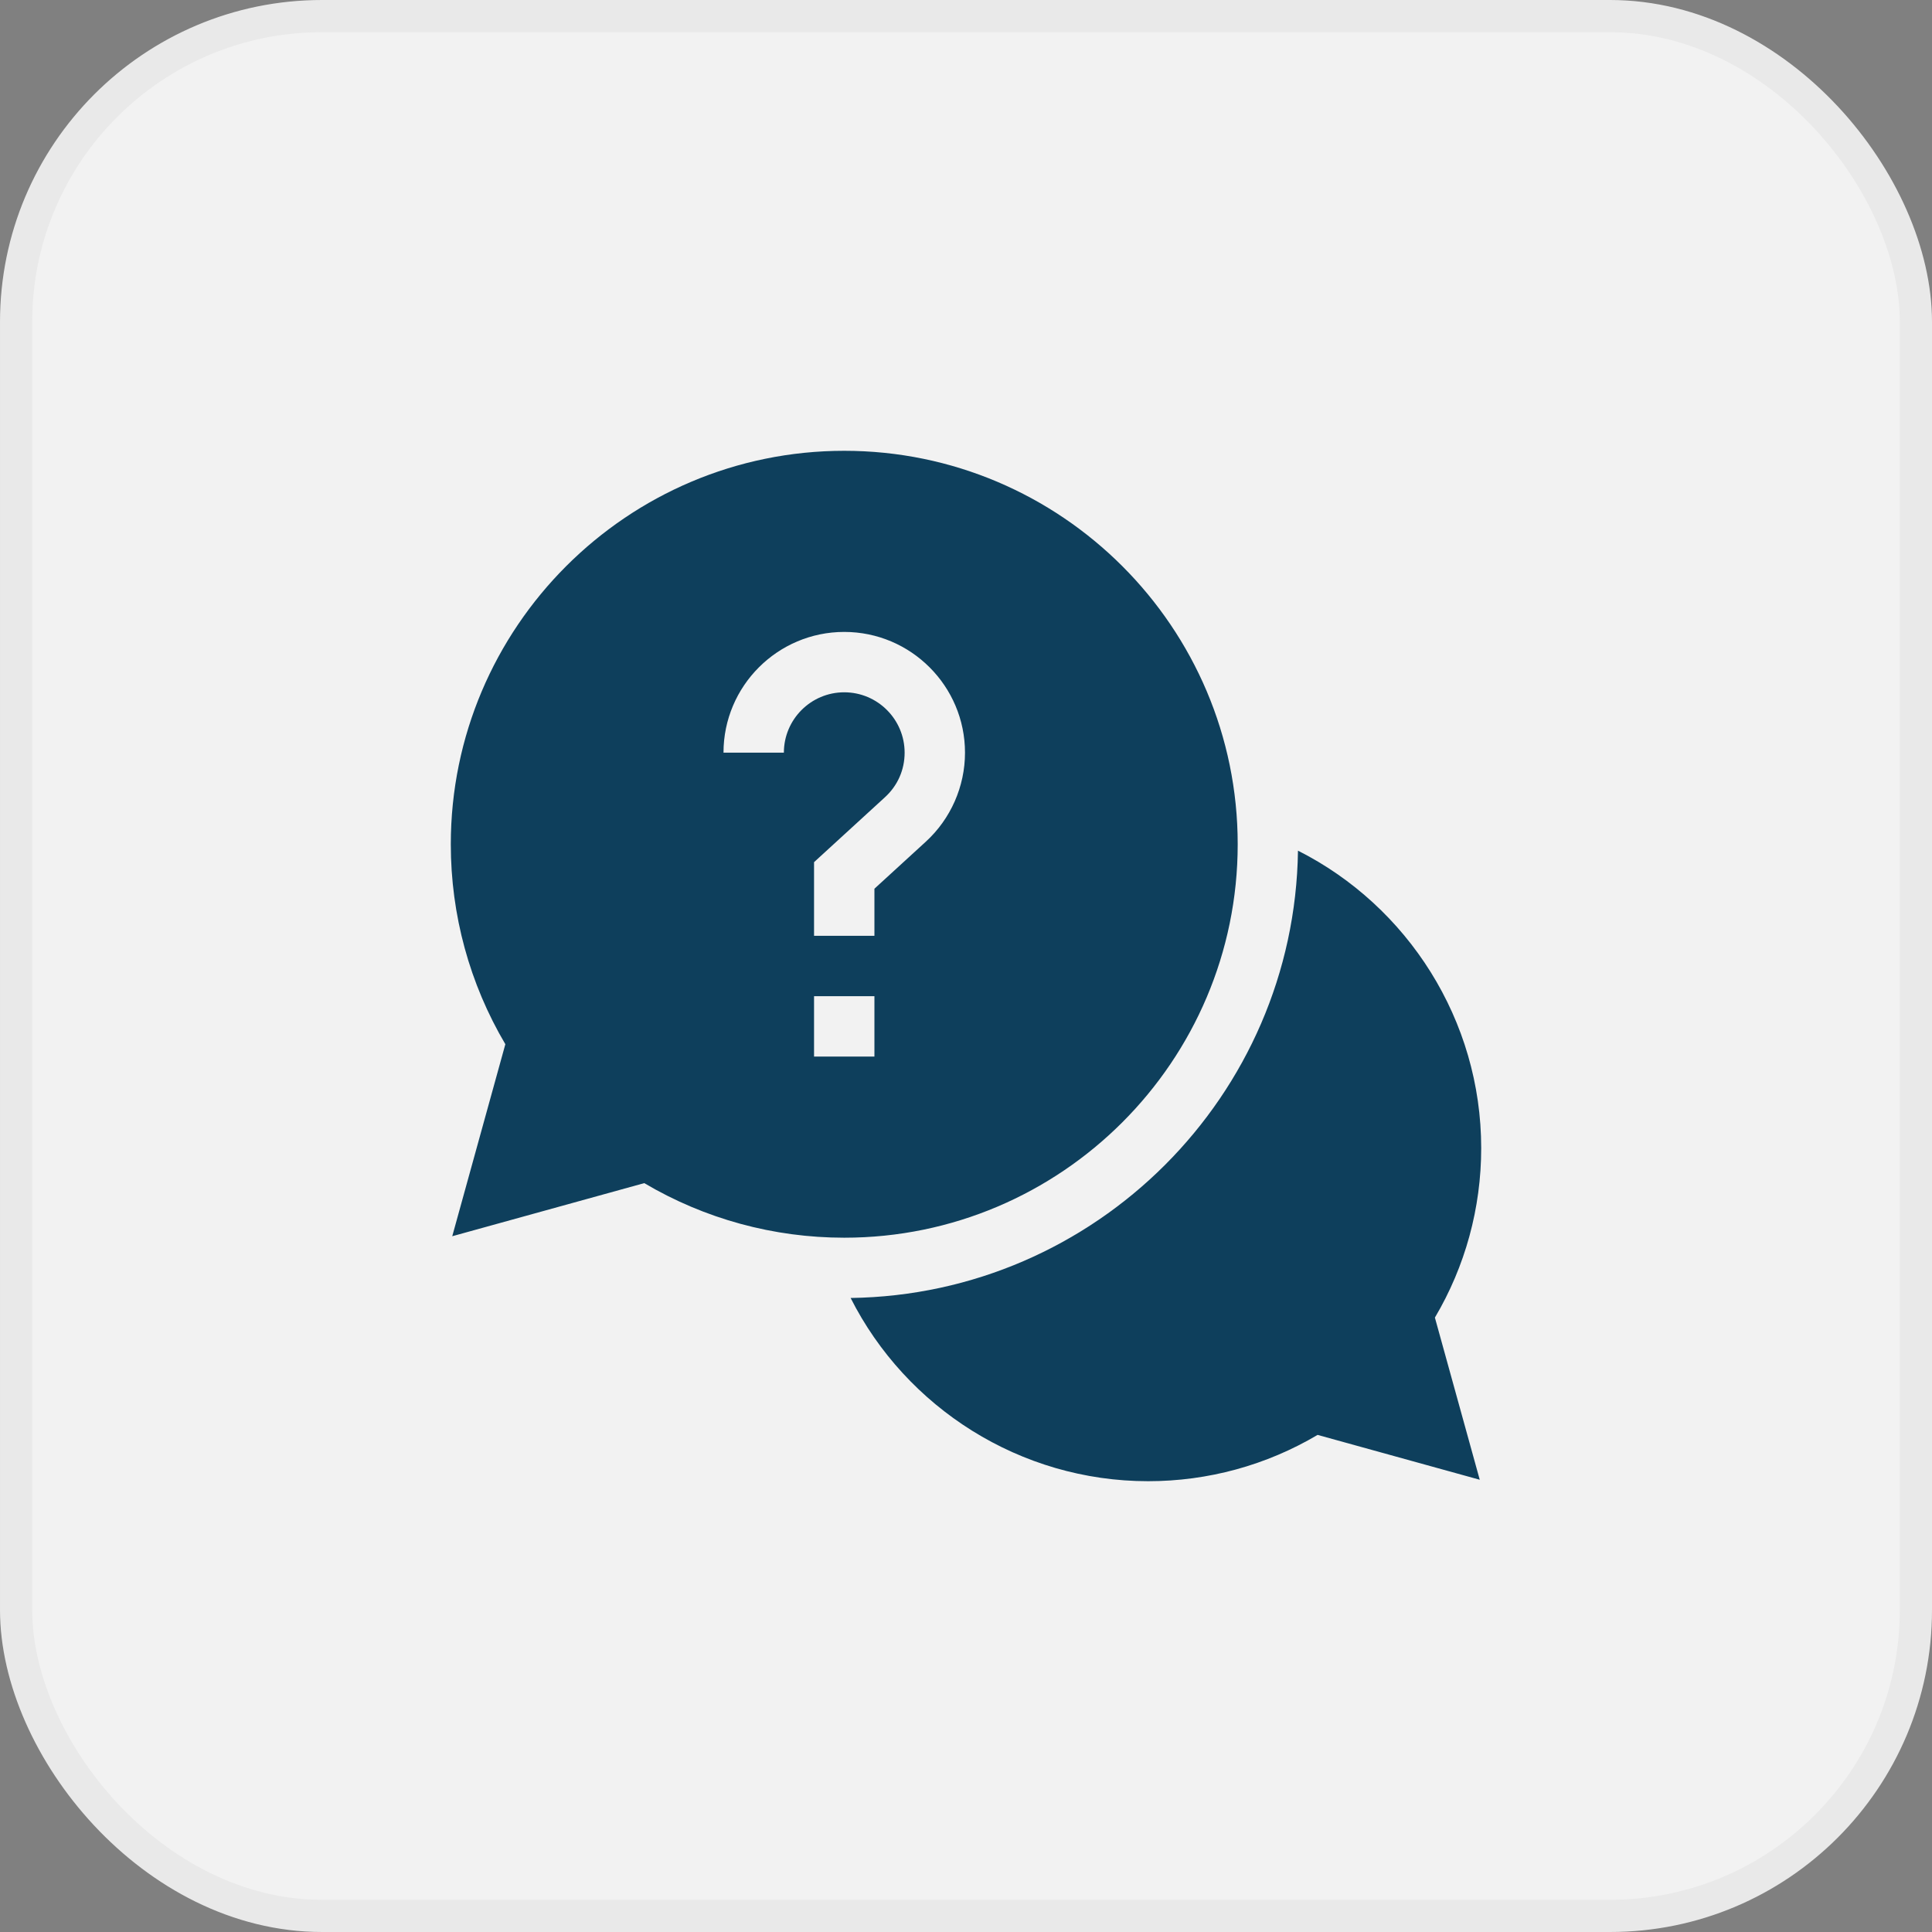<svg width="60" height="60" viewBox="0 0 60 60" fill="none" xmlns="http://www.w3.org/2000/svg">
<rect x="0" y="0" width="60" height="60" fill="#808080" stroke="none"/>
<rect x="0.5" y="0.5" width="59" height="59" rx="9.5" fill="#F2F2F2" stroke="#E9E9E9"/>
<path d="M46 35.656C46 31.685 43.722 28.141 40.31 26.418C40.204 34.031 34.031 40.204 26.417 40.31C28.141 43.722 31.685 46 35.656 46C37.518 46 39.328 45.504 40.919 44.562L45.955 45.955L44.562 40.919C45.504 39.329 46 37.518 46 35.656Z" fill="#0E3F5C"/>
<path d="M38.438 26.219C38.438 19.481 32.956 14 26.219 14C19.481 14 14 19.481 14 26.219C14 28.415 14.585 30.553 15.694 32.429L14.045 38.392L20.008 36.743C21.885 37.853 24.023 38.438 26.219 38.438C32.956 38.438 38.438 32.956 38.438 26.219ZM24.344 23.375H22.469C22.469 21.307 24.151 19.625 26.219 19.625C28.287 19.625 29.969 21.307 29.969 23.375C29.969 24.425 29.525 25.433 28.749 26.142L27.156 27.6V29.063H25.281V26.775L27.483 24.759C27.877 24.399 28.094 23.908 28.094 23.375C28.094 22.341 27.253 21.5 26.219 21.5C25.185 21.5 24.344 22.341 24.344 23.375ZM25.281 30.938H27.156V32.813H25.281V30.938Z" fill="#0E3F5C"/>
</svg>
